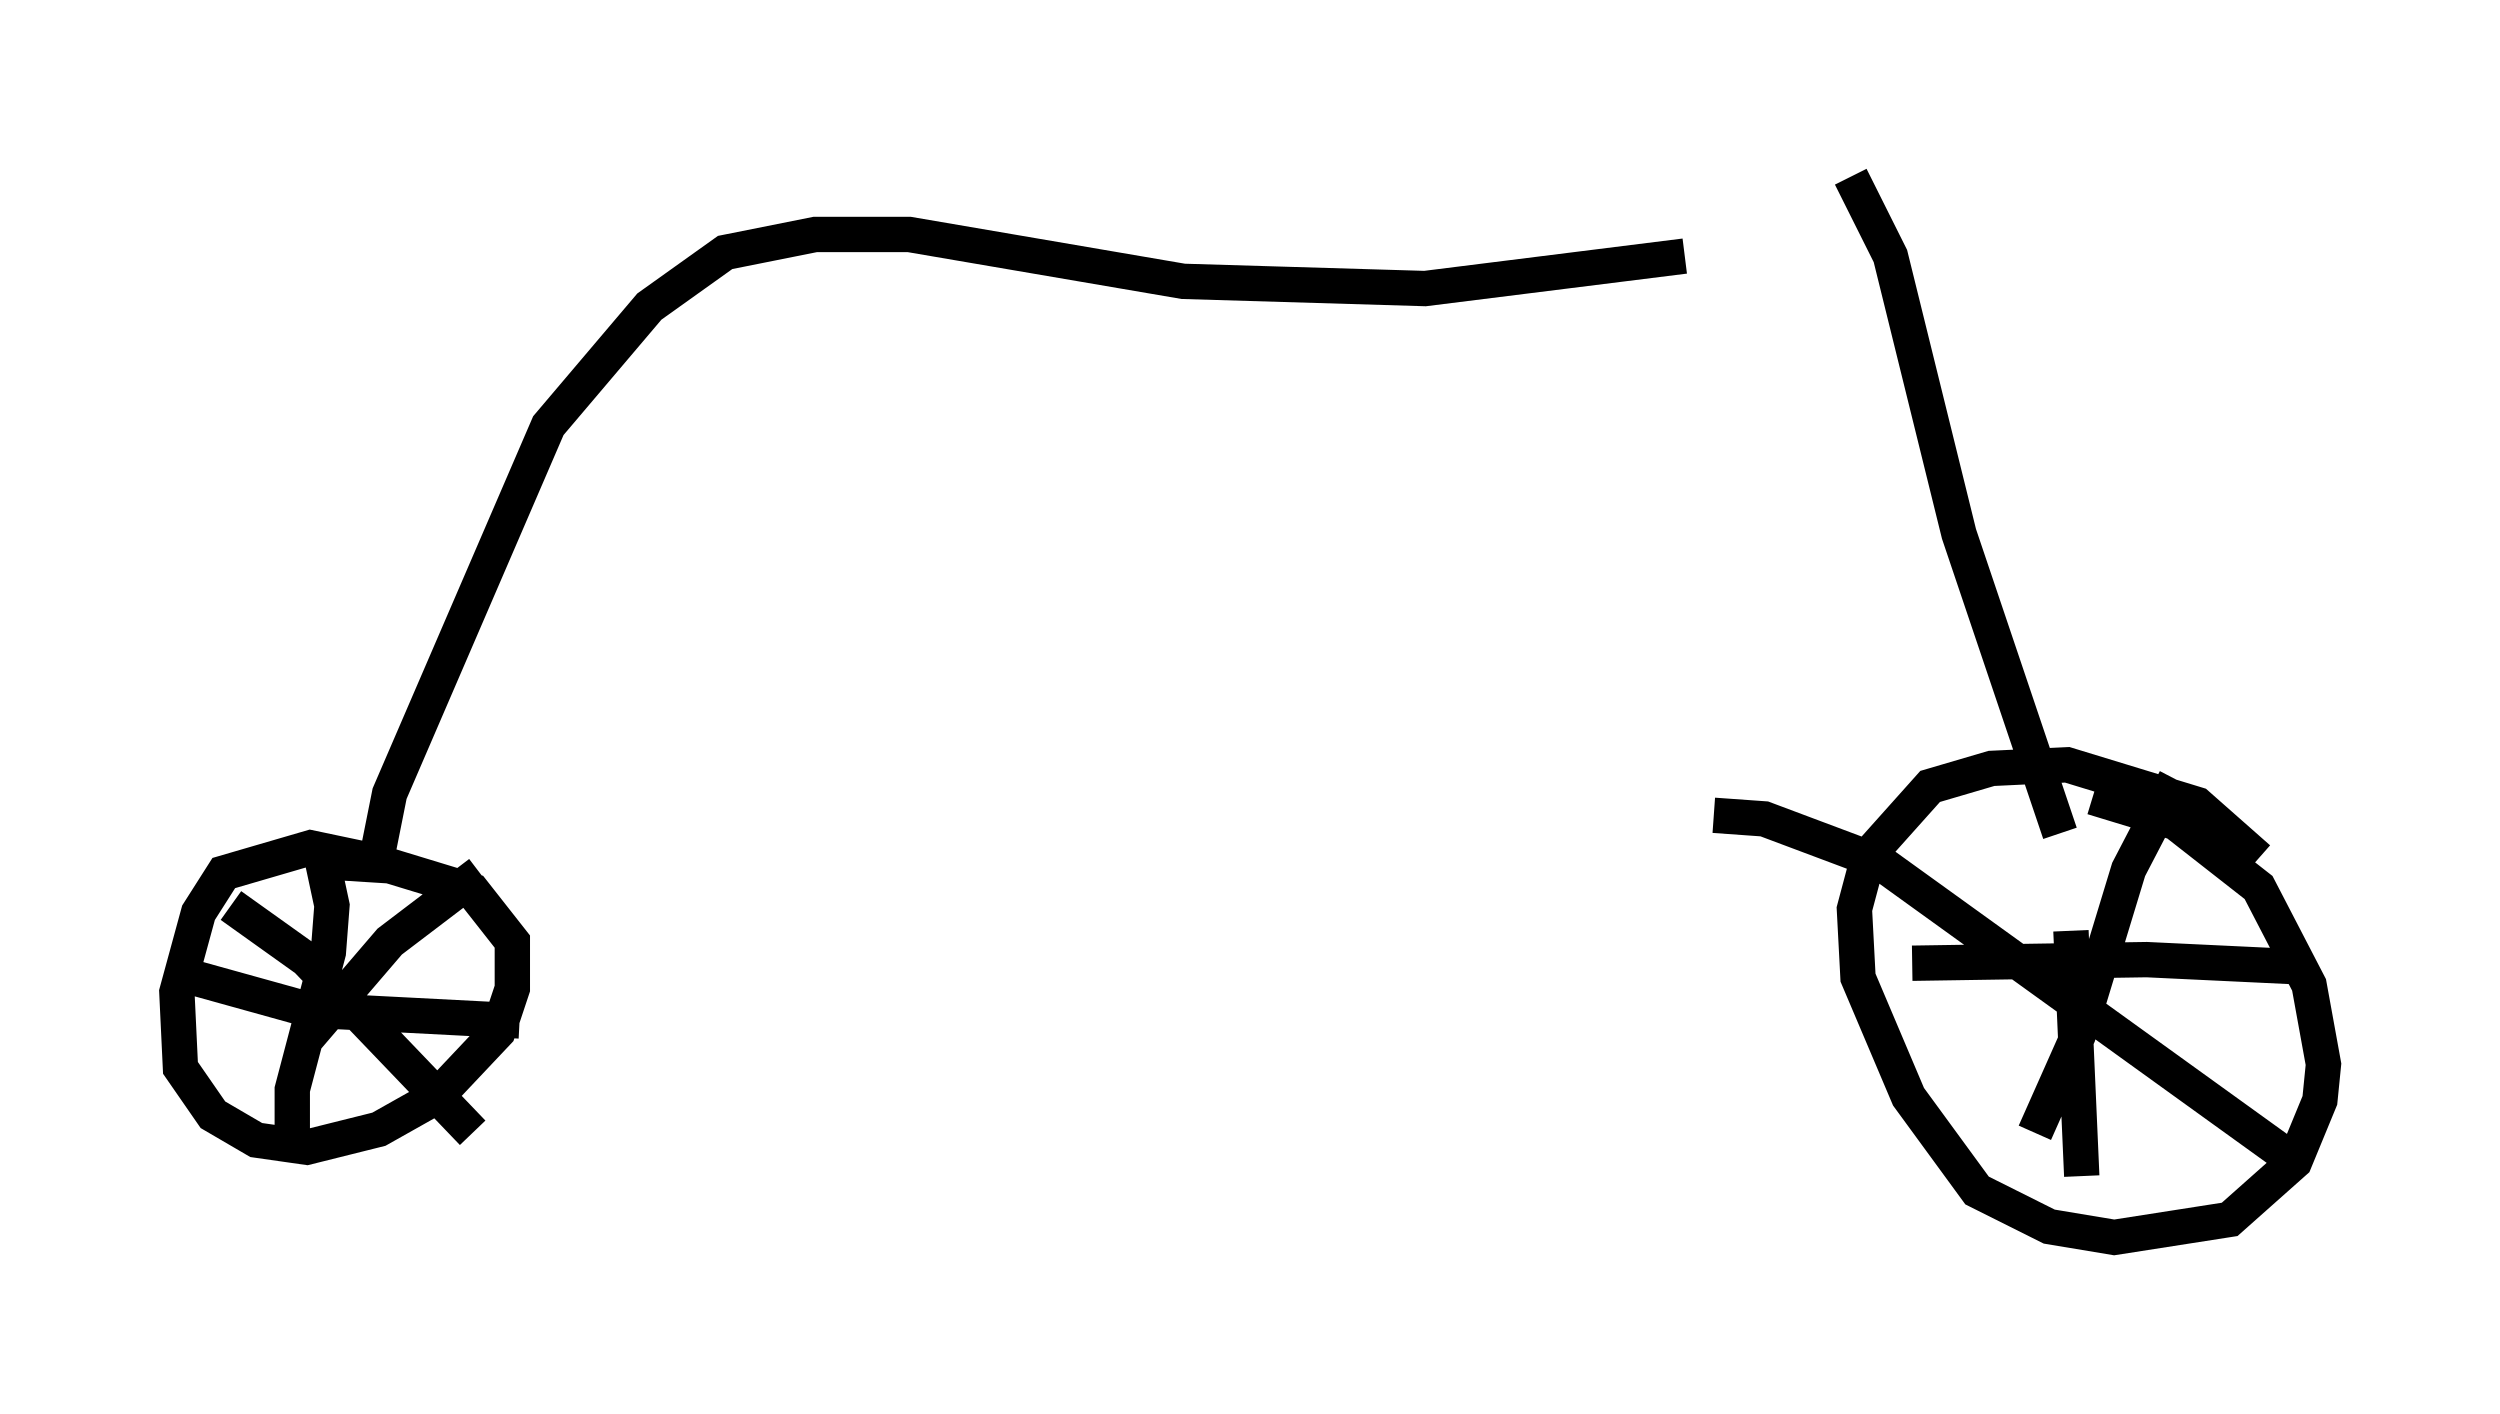 <?xml version="1.0" encoding="utf-8" ?>
<svg baseProfile="full" height="40.013" version="1.1" width="70.74" xmlns="http://www.w3.org/2000/svg" xmlns:ev="http://www.w3.org/2001/xml-events" xmlns:xlink="http://www.w3.org/1999/xlink"><defs /><rect fill="white" height="40.013" width="70.74" x="0" y="0" /><path d="M53.082, 5.613 m-5.41, 1.633 l-7.35, 0.919 -6.84, -0.204 l-7.758, -1.327 -2.654, 0.0 l-2.552, 0.51 -2.144, 1.531 l-2.858, 3.369 -4.492, 10.413 l-0.306, 1.531 m41.65, -18.988 l1.123, 2.246 1.94, 7.861 l2.858, 8.473 m5.615, 0.715 l-1.735, -1.531 -3.675, -1.123 l-2.144, 0.102 -1.735, 0.51 l-1.735, 1.94 -0.408, 1.531 l0.102, 1.94 1.429, 3.369 l1.94, 2.654 2.042, 1.021 l1.838, 0.306 3.267, -0.51 l1.838, -1.633 0.715, -1.735 l0.102, -1.021 -0.408, -2.246 l-1.429, -2.756 -2.348, -1.838 l-2.348, -0.715 m-0.613, 3.777 l0.306, 6.942 m6.125, -5.921 l-4.288, -0.204 -6.635, 0.102 m7.452, -5.206 l-1.327, 2.552 -1.429, 4.696 l-1.225, 2.756 m6.942, 0.51 l-11.331, -8.167 -3.267, -1.225 l-1.429, -0.102 m-37.771, 1.327 l-1.94, -0.408 -2.45, 0.715 l-0.715, 1.123 -0.613, 2.246 l0.102, 2.144 0.919, 1.327 l1.225, 0.715 1.429, 0.204 l2.042, -0.51 1.633, -0.919 l1.735, -1.838 0.408, -1.225 l0.0, -1.327 -1.123, -1.429 l-2.348, -0.715 -1.633, -0.102 m-0.306, -0.204 l0.306, 1.429 -0.102, 1.327 l-1.021, 3.879 0.0, 1.429 m6.431, -3.369 l-5.921, -0.306 -3.675, -1.021 m8.473, -2.858 l-2.552, 1.94 -2.45, 2.858 m4.798, 2.552 l-4.696, -4.9 -2.144, -1.531 " fill="none" stroke="black" stroke-width="1" /></svg>
